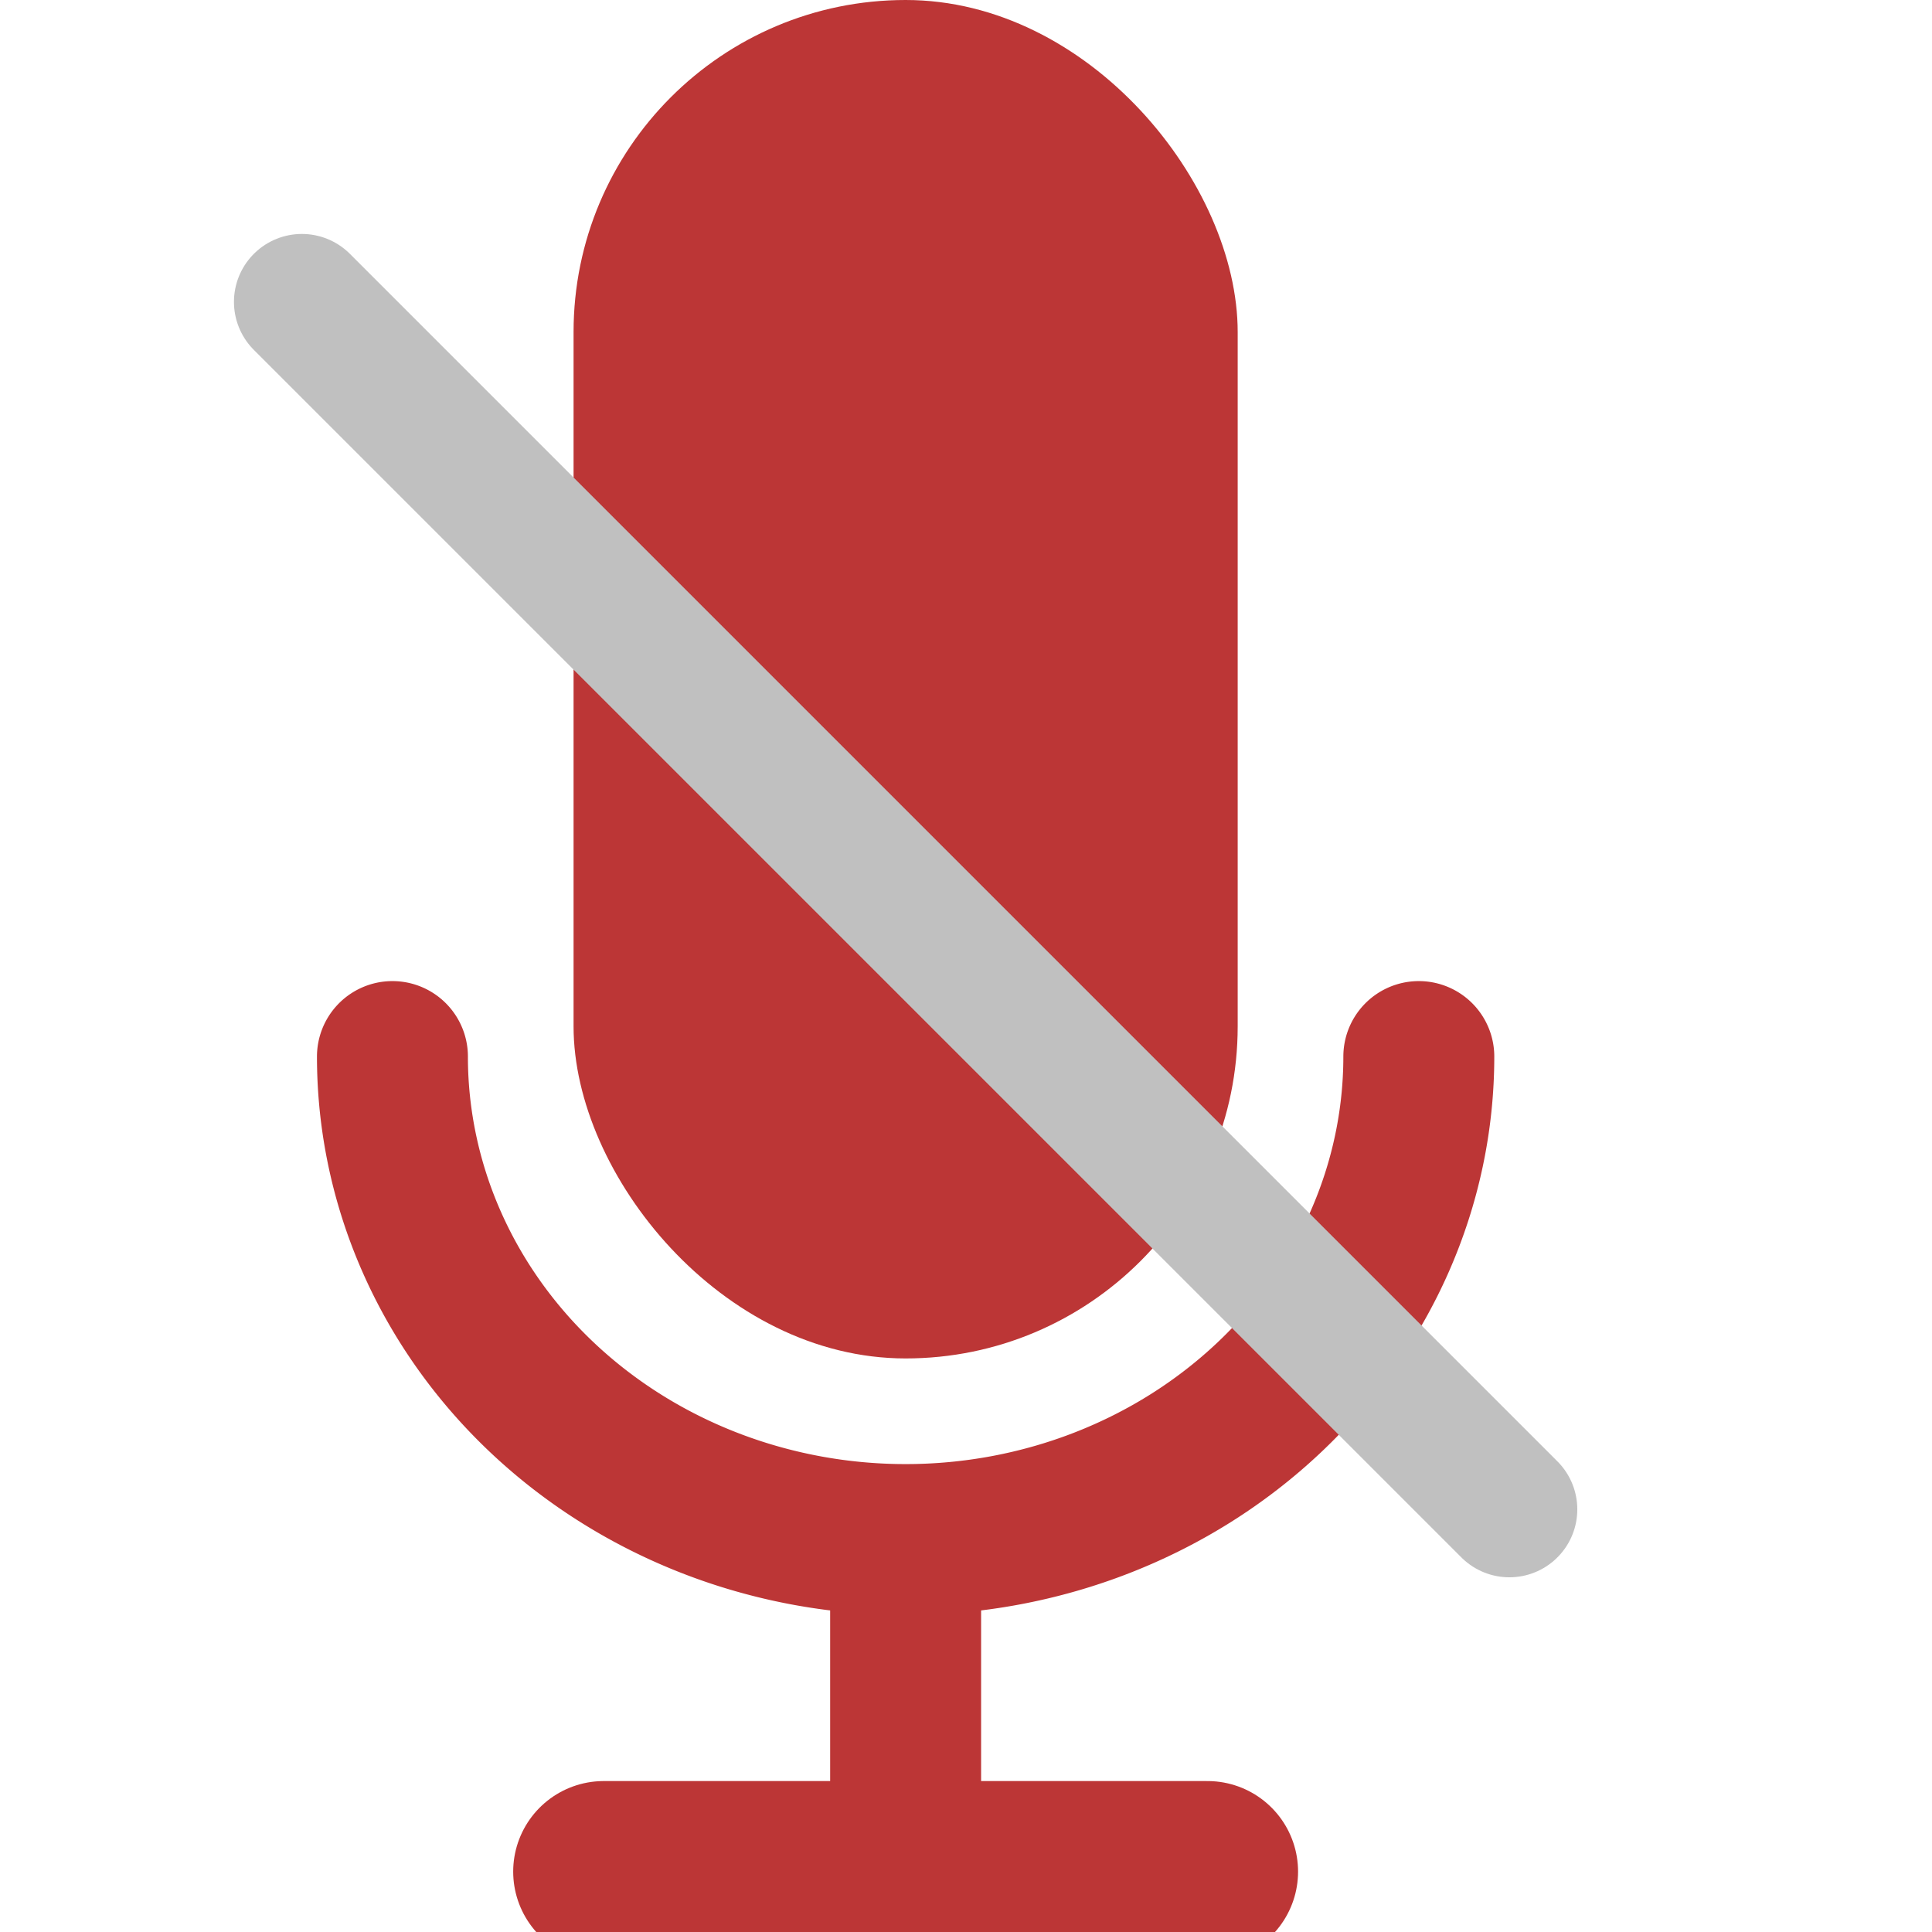 <?xml version="1.0" encoding="utf-8"?>
<svg viewBox="0 0 256 256" xmlns="http://www.w3.org/2000/svg">
  <rect x="76" y="0" width="88" height="180" rx="44" ry="44" style="stroke: none; fill: #bc3636;"/>
  <path style="fill: none; stroke: #bc3636; stroke-linecap: round; stroke-width: 20px;" d="M 52 140 A 68 64 0 0 0 188 140"/>
  <line style="fill: none; stroke: #bc3636; stroke-width: 20px;" x1="120" y1="248" x2="120" y2="204"/>
  <line style="fill: none; stroke: #bc3636; stroke-linecap: round; stroke-width: 24px;" x1="80" y1="248" x2="160" y2="248"/>
  <line style="stroke-width: 18px; stroke-linecap: round; stroke: rgb(192, 192, 192);" x1="40" y1="40" x2="200" y2="200"/>
</svg>